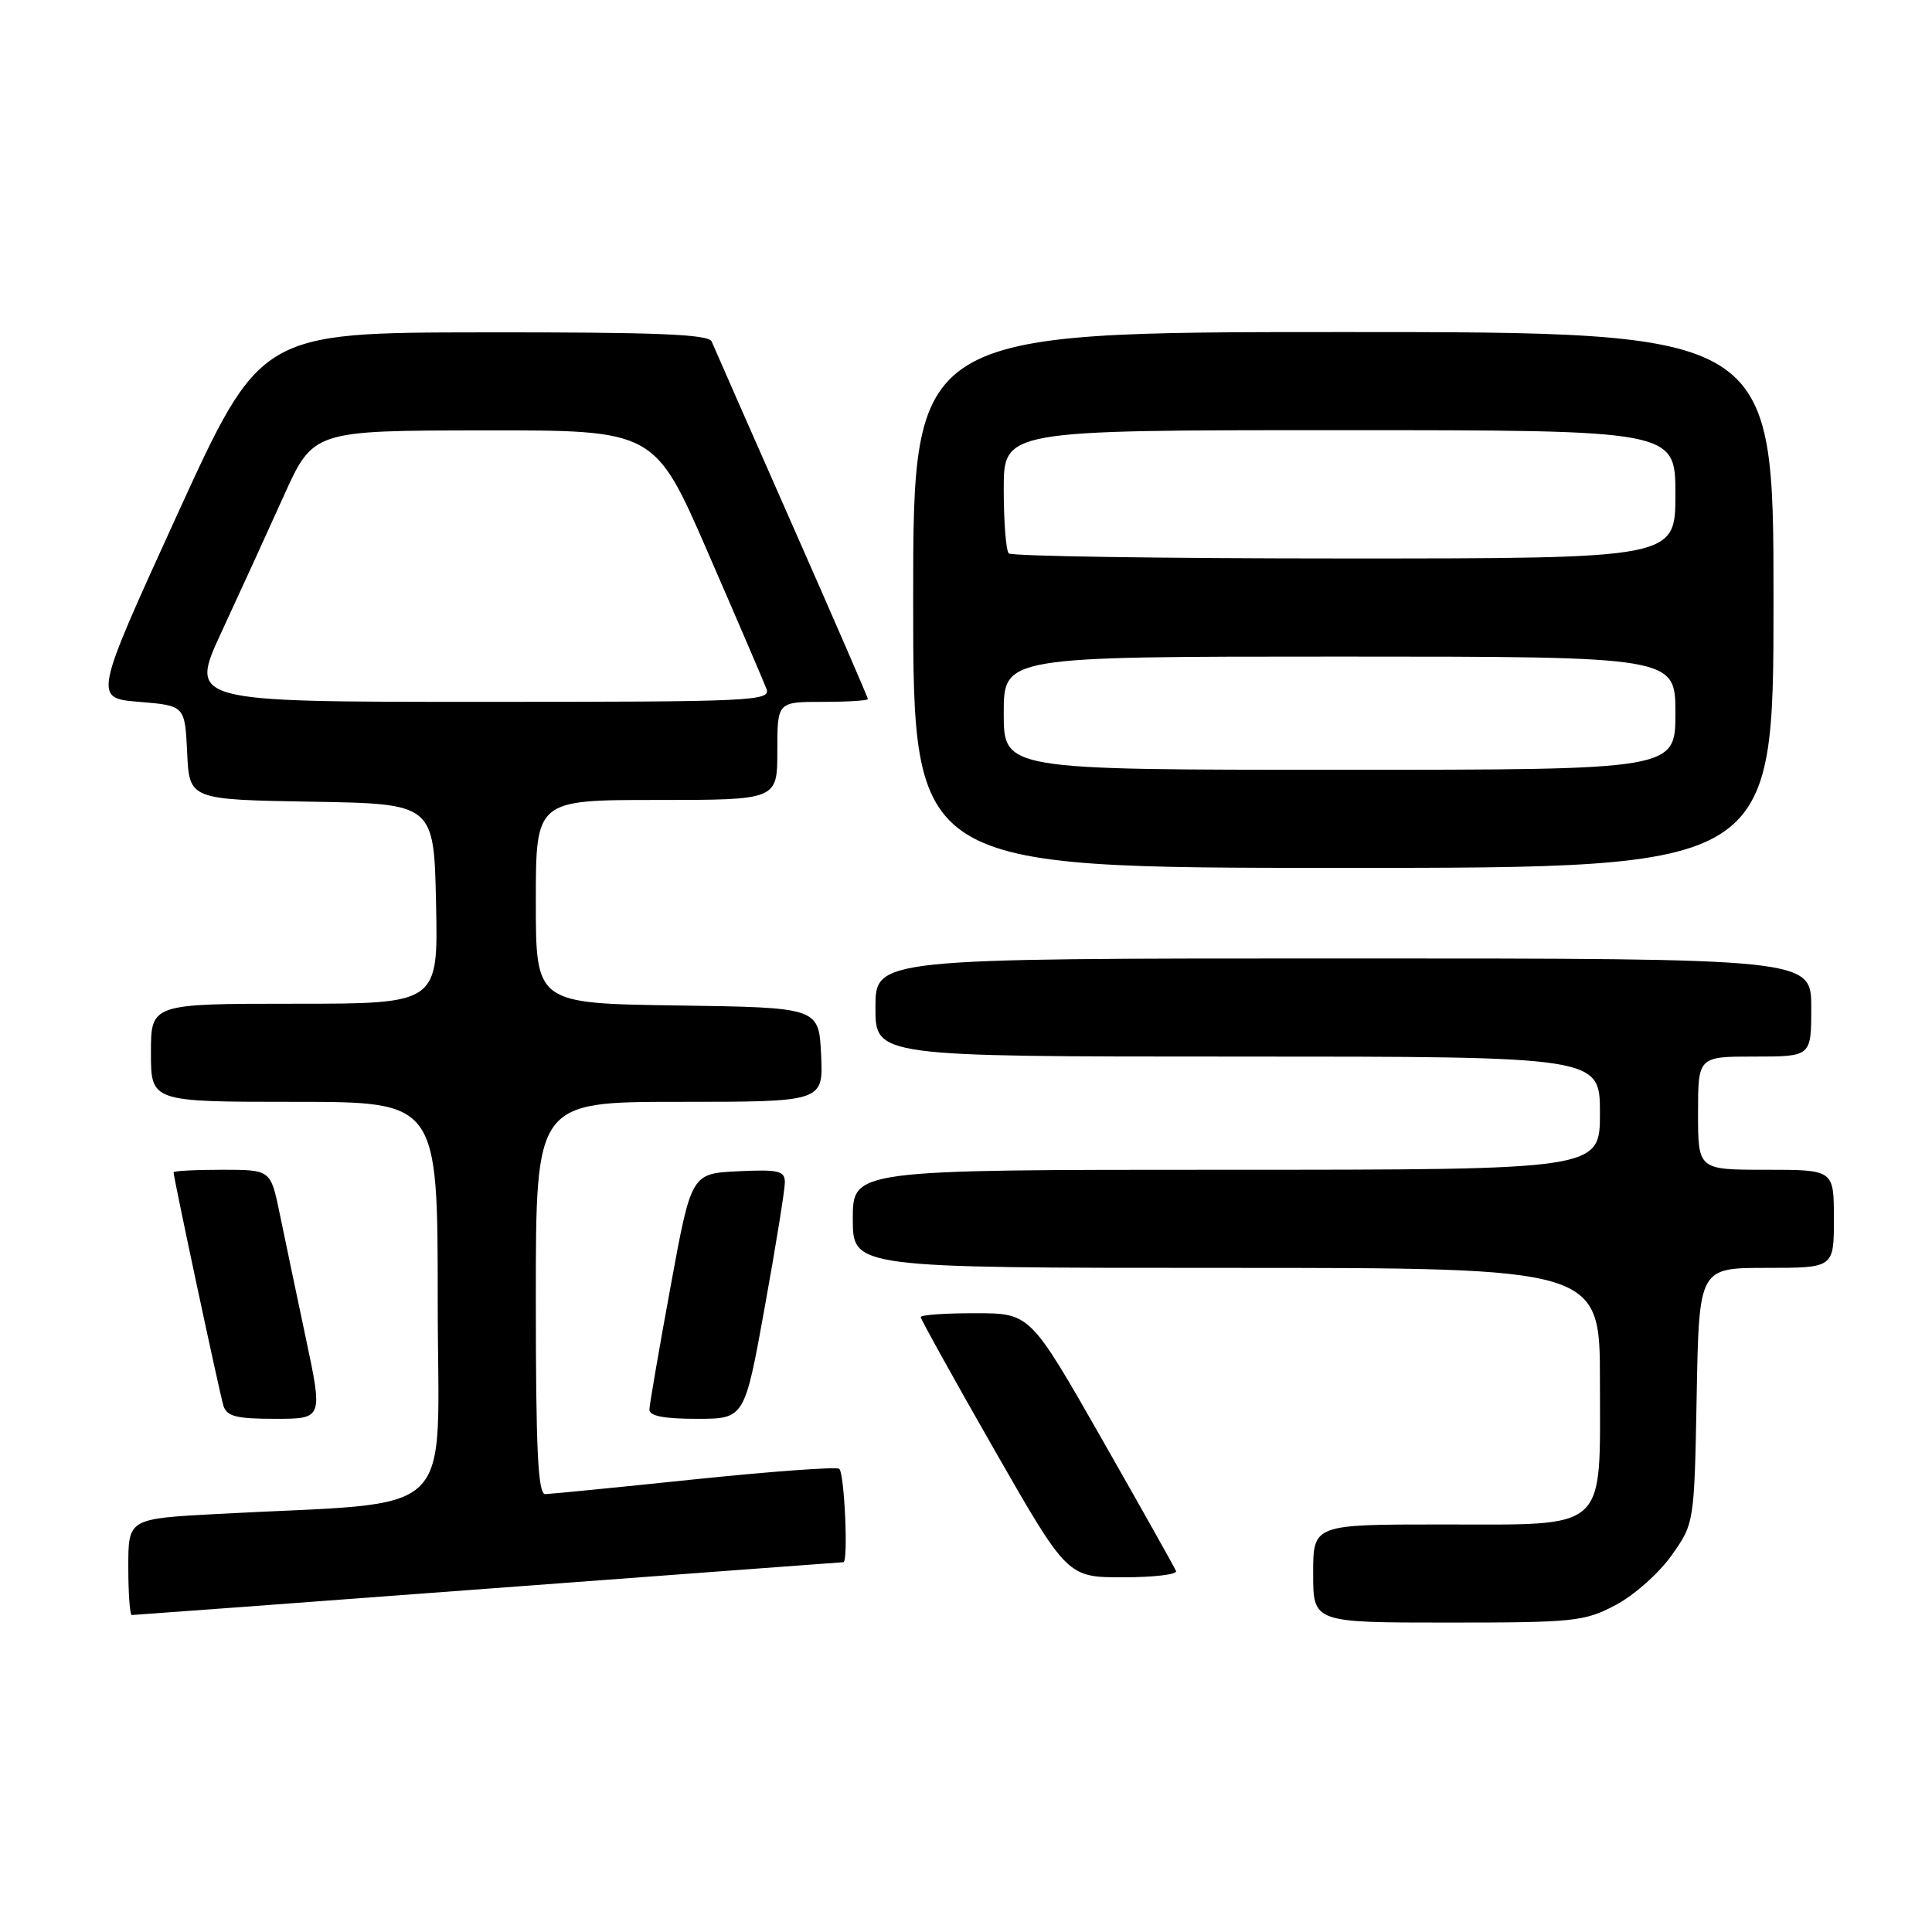 <?xml version="1.0" encoding="UTF-8" standalone="no"?>
<!DOCTYPE svg PUBLIC "-//W3C//DTD SVG 1.1//EN" "http://www.w3.org/Graphics/SVG/1.1/DTD/svg11.dtd" >
<svg xmlns="http://www.w3.org/2000/svg" xmlns:xlink="http://www.w3.org/1999/xlink" version="1.1" viewBox="0 0 256 256">
 <g >
 <path fill="currentColor"
d=" M 214.09 212.67 C 216.52 211.39 219.85 208.43 221.50 206.09 C 224.50 201.84 224.50 201.84 224.82 184.92 C 225.13 168.00 225.13 168.00 234.07 168.00 C 243.00 168.00 243.00 168.00 243.00 161.50 C 243.00 155.00 243.00 155.00 234.00 155.00 C 225.00 155.00 225.00 155.00 225.00 147.50 C 225.00 140.00 225.00 140.00 232.50 140.00 C 240.00 140.00 240.00 140.00 240.00 133.50 C 240.00 127.00 240.00 127.00 178.00 127.00 C 116.00 127.00 116.00 127.00 116.00 133.50 C 116.00 140.00 116.00 140.00 164.00 140.00 C 212.00 140.00 212.00 140.00 212.00 147.50 C 212.00 155.00 212.00 155.00 162.50 155.00 C 113.00 155.00 113.00 155.00 113.00 161.50 C 113.00 168.00 113.00 168.00 162.50 168.00 C 212.00 168.00 212.00 168.00 212.00 183.00 C 212.00 203.16 213.28 202.00 191.00 202.00 C 174.00 202.00 174.00 202.00 174.00 208.50 C 174.00 215.00 174.00 215.00 191.84 215.00 C 208.59 215.00 209.96 214.86 214.09 212.67 Z  M 64.71 210.50 C 90.44 208.58 111.61 207.00 111.75 207.00 C 112.43 207.00 111.89 195.05 111.19 194.62 C 110.74 194.34 102.08 194.98 91.94 196.03 C 81.80 197.09 72.94 197.96 72.25 197.98 C 71.28 197.99 71.00 192.15 71.00 172.00 C 71.00 146.00 71.00 146.00 90.05 146.00 C 109.10 146.00 109.10 146.00 108.80 139.75 C 108.50 133.50 108.50 133.50 89.75 133.23 C 71.00 132.96 71.00 132.96 71.00 119.48 C 71.00 106.00 71.00 106.00 87.00 106.00 C 103.00 106.00 103.00 106.00 103.00 99.50 C 103.00 93.00 103.00 93.00 109.00 93.00 C 112.30 93.00 115.00 92.83 115.00 92.63 C 115.00 92.42 110.46 81.96 104.91 69.38 C 99.36 56.80 94.59 45.94 94.30 45.25 C 93.91 44.29 86.94 44.01 64.14 44.04 C 34.50 44.07 34.50 44.07 23.44 68.29 C 12.39 92.50 12.39 92.50 18.44 93.00 C 24.50 93.50 24.50 93.50 24.80 99.73 C 25.09 105.95 25.09 105.95 41.30 106.23 C 57.50 106.50 57.50 106.50 57.78 119.75 C 58.06 133.00 58.06 133.00 39.03 133.00 C 20.00 133.00 20.00 133.00 20.00 139.50 C 20.00 146.00 20.00 146.00 39.00 146.00 C 58.00 146.00 58.00 146.00 58.00 172.39 C 58.00 202.05 61.32 198.85 28.75 200.61 C 17.00 201.24 17.00 201.24 17.00 207.62 C 17.00 211.13 17.21 214.00 17.46 214.00 C 17.71 214.00 38.97 212.43 64.71 210.50 Z  M 155.83 208.17 C 155.65 207.71 151.22 199.84 146.00 190.67 C 136.50 174.01 136.50 174.01 129.25 174.01 C 125.26 174.00 122.00 174.23 122.00 174.52 C 122.00 174.80 126.37 182.68 131.71 192.02 C 141.43 209.00 141.43 209.00 148.80 209.00 C 152.85 209.00 156.02 208.63 155.83 208.17 Z  M 40.51 177.25 C 39.26 171.34 37.70 163.91 37.05 160.75 C 35.86 155.00 35.86 155.00 29.43 155.00 C 25.89 155.00 23.00 155.15 23.00 155.34 C 23.00 156.06 29.09 184.58 29.60 186.25 C 30.04 187.68 31.31 188.00 36.46 188.00 C 42.79 188.00 42.79 188.00 40.51 177.25 Z  M 101.33 173.22 C 102.80 165.09 104.00 157.64 104.00 156.67 C 104.00 155.14 103.17 154.94 97.80 155.20 C 91.60 155.50 91.60 155.50 88.85 170.50 C 87.33 178.75 86.08 186.06 86.05 186.75 C 86.01 187.62 87.91 188.00 92.33 188.00 C 98.66 188.00 98.66 188.00 101.33 173.22 Z  M 235.00 79.50 C 235.00 44.00 235.00 44.00 178.00 44.00 C 121.00 44.00 121.00 44.00 121.00 79.50 C 121.00 115.00 121.00 115.00 178.00 115.00 C 235.00 115.00 235.00 115.00 235.00 79.50 Z  M 29.35 83.75 C 31.71 78.66 35.41 70.57 37.57 65.78 C 41.50 57.05 41.50 57.05 64.13 57.03 C 86.76 57.00 86.76 57.00 93.82 73.25 C 97.71 82.19 101.18 90.29 101.55 91.25 C 102.18 92.90 99.96 93.00 63.64 93.00 C 25.07 93.00 25.07 93.00 29.35 83.75 Z  M 133.00 94.50 C 133.00 87.00 133.00 87.00 177.50 87.00 C 222.00 87.00 222.00 87.00 222.00 94.50 C 222.00 102.00 222.00 102.00 177.50 102.00 C 133.00 102.00 133.00 102.00 133.00 94.50 Z  M 133.67 73.33 C 133.30 72.97 133.00 69.14 133.00 64.83 C 133.00 57.00 133.00 57.00 177.50 57.00 C 222.00 57.00 222.00 57.00 222.00 65.50 C 222.00 74.00 222.00 74.00 178.17 74.00 C 154.06 74.00 134.03 73.70 133.67 73.33 Z "/>
</g>
</svg>
